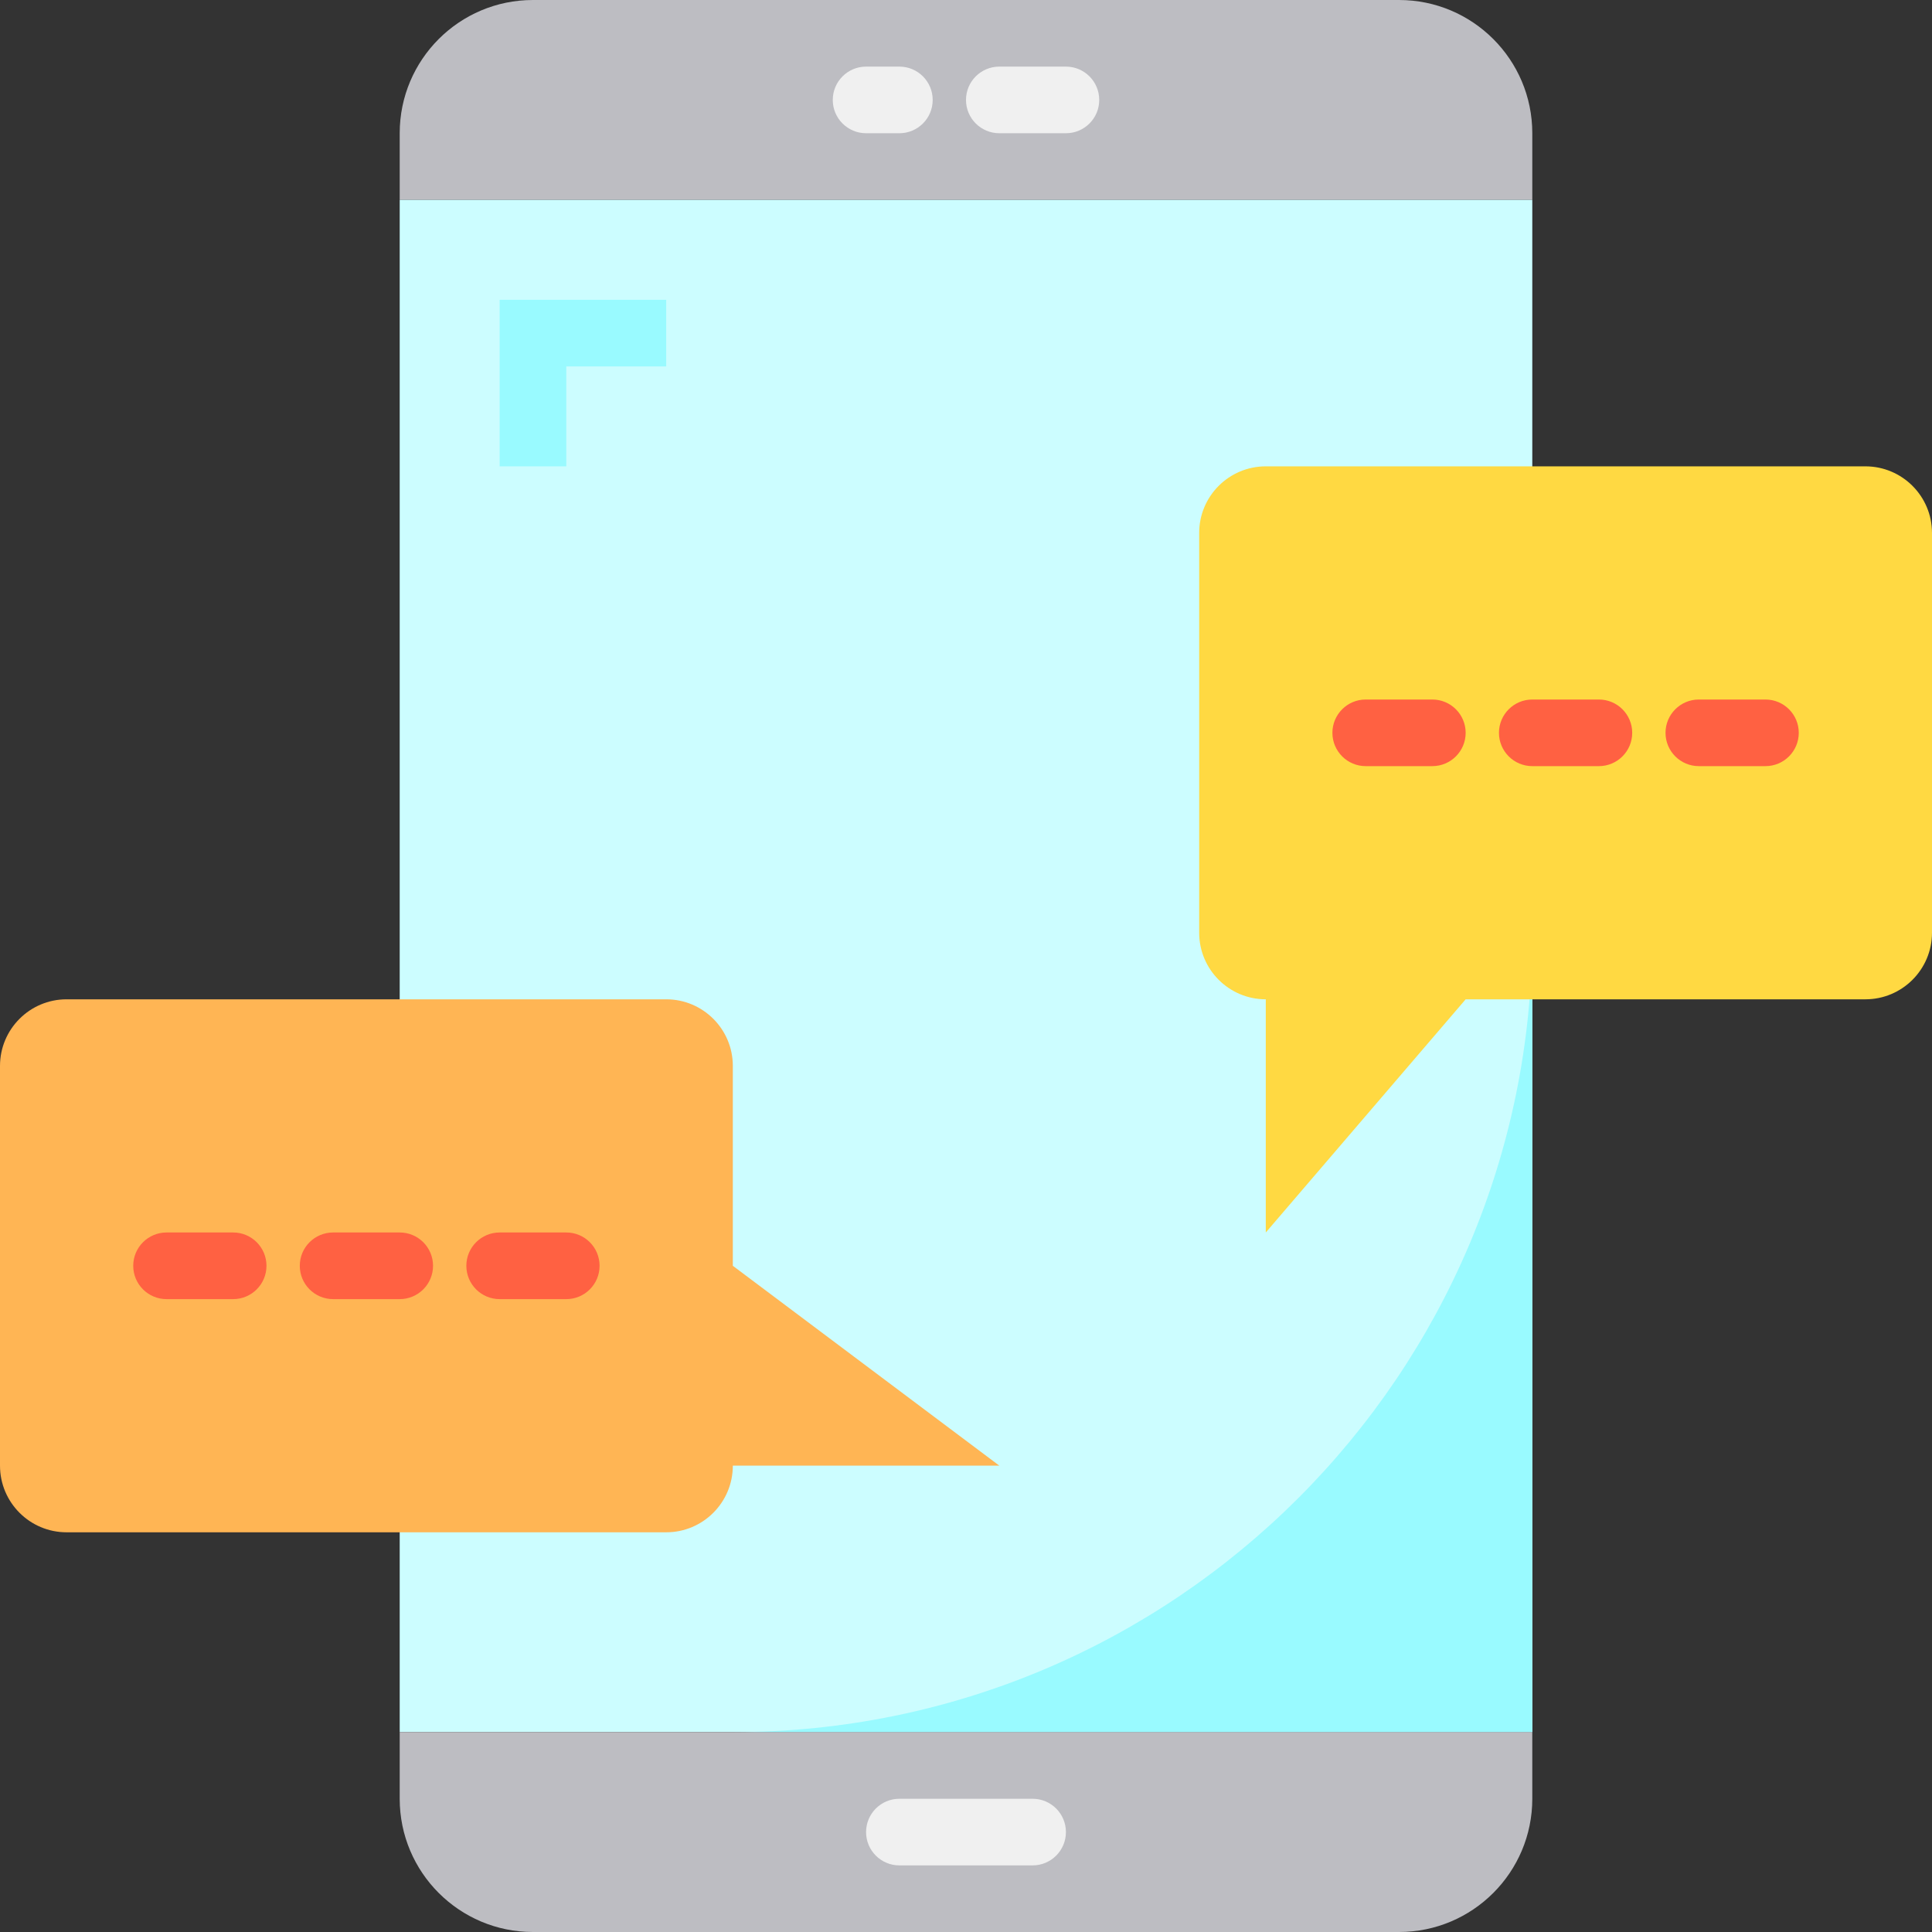 <?xml version="1.0" encoding="UTF-8"?>
<svg xmlns="http://www.w3.org/2000/svg" xmlns:xlink="http://www.w3.org/1999/xlink" width="300pt" height="300pt" viewBox="0 0 300 300" version="1.2">
<rect x="0" y="0" width="300" height="300" fill="#333333" stroke="none"/>
<g id="surface1">
<path style=" stroke:none;fill-rule:nonzero;fill:rgb(74.12%,74.12%,76.079%);fill-opacity:1;" d="M 217.242 0 L 82.758 0 C 71.332 0 62.066 9.262 62.066 20.688 L 62.066 31.035 L 237.934 31.035 L 237.934 20.688 C 237.934 9.262 228.668 0 217.242 0 Z M 217.242 0 "/>
<path style=" stroke:none;fill-rule:nonzero;fill:rgb(79.999%,99.219%,100%);fill-opacity:1;" d="M 62.066 268.965 L 237.934 268.965 L 237.934 31.035 L 62.066 31.035 Z M 62.066 268.965 "/>
<path style=" stroke:none;fill-rule:nonzero;fill:rgb(59.999%,98.039%,100%);fill-opacity:1;" d="M 113.793 268.965 L 237.93 268.965 L 237.93 144.828 C 237.973 213.348 182.457 268.926 113.938 268.965 Z M 113.793 268.965 "/>
<path style=" stroke:none;fill-rule:nonzero;fill:rgb(74.12%,74.12%,76.079%);fill-opacity:1;" d="M 62.066 279.312 C 62.066 290.738 71.332 300 82.758 300 L 217.242 300 C 228.668 300 237.934 290.738 237.934 279.312 L 237.934 268.965 L 62.066 268.965 Z M 62.066 279.312 "/>
<path style=" stroke:none;fill-rule:nonzero;fill:rgb(100%,85.1%,25.879%);fill-opacity:1;" d="M 289.656 72.414 L 196.551 72.414 C 190.836 72.414 186.207 77.047 186.207 82.758 L 186.207 144.828 C 186.207 150.539 190.836 155.172 196.551 155.172 L 196.551 191.379 L 227.586 155.172 L 289.656 155.172 C 295.367 155.172 300 150.539 300 144.828 L 300 82.758 C 300 77.047 295.367 72.414 289.656 72.414 Z M 289.656 72.414 "/>
<path style=" stroke:none;fill-rule:nonzero;fill:rgb(100%,70.979%,32.939%);fill-opacity:1;" d="M 113.793 227.586 L 155.172 227.586 L 113.793 196.551 L 113.793 165.516 C 113.793 159.805 109.16 155.172 103.449 155.172 L 10.344 155.172 C 4.633 155.172 0 159.805 0 165.516 L 0 227.586 C 0 233.301 4.633 237.934 10.344 237.934 L 103.449 237.934 C 109.16 237.934 113.793 233.301 113.793 227.586 Z M 113.793 227.586 "/>
<path style=" stroke:none;fill-rule:nonzero;fill:rgb(94.119%,94.119%,94.119%);fill-opacity:1;" d="M 165.516 20.688 L 155.172 20.688 C 152.316 20.688 150 18.375 150 15.52 C 150 12.66 152.316 10.344 155.172 10.344 L 165.516 10.344 C 168.375 10.344 170.688 12.66 170.688 15.52 C 170.688 18.375 168.375 20.688 165.516 20.688 Z M 165.516 20.688 "/>
<path style=" stroke:none;fill-rule:nonzero;fill:rgb(94.119%,94.119%,94.119%);fill-opacity:1;" d="M 160.344 289.656 L 139.656 289.656 C 136.797 289.656 134.484 287.34 134.484 284.484 C 134.484 281.625 136.797 279.312 139.656 279.312 L 160.344 279.312 C 163.203 279.312 165.516 281.629 165.516 284.484 C 165.516 287.34 163.203 289.656 160.344 289.656 Z M 160.344 289.656 "/>
<path style=" stroke:none;fill-rule:nonzero;fill:rgb(94.119%,94.119%,94.119%);fill-opacity:1;" d="M 139.656 20.688 L 134.484 20.688 C 131.625 20.688 129.312 18.375 129.312 15.52 C 129.312 12.66 131.629 10.344 134.484 10.344 L 139.656 10.344 C 142.512 10.344 144.828 12.66 144.828 15.52 C 144.828 18.375 142.512 20.688 139.656 20.688 Z M 139.656 20.688 "/>
<path style=" stroke:none;fill-rule:nonzero;fill:rgb(59.999%,98.039%,100%);fill-opacity:1;" d="M 87.934 72.414 L 77.586 72.414 L 77.586 46.551 L 103.449 46.551 L 103.449 56.895 L 87.934 56.895 Z M 87.934 72.414 "/>
<path style=" stroke:none;fill-rule:nonzero;fill:rgb(59.999%,98.039%,100%);fill-opacity:1;" d="M 222.414 253.449 L 196.551 253.449 L 196.551 243.102 L 212.066 243.102 L 212.066 227.586 L 222.414 227.586 Z M 222.414 253.449 "/>
<path style=" stroke:none;fill-rule:nonzero;fill:rgb(100%,38.039%,25.879%);fill-opacity:1;" d="M 222.414 118.965 L 212.066 118.965 C 209.211 118.965 206.895 116.648 206.895 113.793 C 206.895 110.938 209.211 108.621 212.066 108.621 L 222.414 108.621 C 225.27 108.621 227.586 110.938 227.586 113.793 C 227.586 116.648 225.27 118.965 222.414 118.965 Z M 222.414 118.965 "/>
<path style=" stroke:none;fill-rule:nonzero;fill:rgb(100%,38.039%,25.879%);fill-opacity:1;" d="M 248.273 118.965 L 237.934 118.965 C 235.074 118.965 232.758 116.648 232.758 113.793 C 232.758 110.938 235.074 108.621 237.934 108.621 L 248.273 108.621 C 251.133 108.621 253.449 110.938 253.449 113.793 C 253.449 116.648 251.133 118.965 248.273 118.965 Z M 248.273 118.965 "/>
<path style=" stroke:none;fill-rule:nonzero;fill:rgb(100%,38.039%,25.879%);fill-opacity:1;" d="M 274.137 118.965 L 263.793 118.965 C 260.938 118.965 258.621 116.648 258.621 113.793 C 258.621 110.938 260.938 108.621 263.793 108.621 L 274.137 108.621 C 276.996 108.621 279.312 110.938 279.312 113.793 C 279.312 116.648 276.996 118.965 274.137 118.965 Z M 274.137 118.965 "/>
<path style=" stroke:none;fill-rule:nonzero;fill:rgb(100%,38.039%,25.879%);fill-opacity:1;" d="M 36.207 201.727 L 25.863 201.727 C 23.004 201.727 20.688 199.41 20.688 196.551 C 20.688 193.695 23.004 191.379 25.863 191.379 L 36.207 191.379 C 39.062 191.379 41.379 193.695 41.379 196.551 C 41.379 199.41 39.062 201.727 36.207 201.727 Z M 36.207 201.727 "/>
<path style=" stroke:none;fill-rule:nonzero;fill:rgb(100%,38.039%,25.879%);fill-opacity:1;" d="M 62.066 201.727 L 51.727 201.727 C 48.867 201.727 46.551 199.41 46.551 196.551 C 46.551 193.695 48.867 191.379 51.727 191.379 L 62.066 191.379 C 64.926 191.379 67.242 193.695 67.242 196.551 C 67.242 199.41 64.926 201.727 62.066 201.727 Z M 62.066 201.727 "/>
<path style=" stroke:none;fill-rule:nonzero;fill:rgb(100%,38.039%,25.879%);fill-opacity:1;" d="M 87.934 201.727 L 77.586 201.727 C 74.73 201.727 72.414 199.41 72.414 196.551 C 72.414 193.695 74.73 191.379 77.586 191.379 L 87.934 191.379 C 90.789 191.379 93.102 193.695 93.102 196.551 C 93.105 199.41 90.789 201.727 87.934 201.727 Z M 87.934 201.727 "/>
</g>
</svg>
